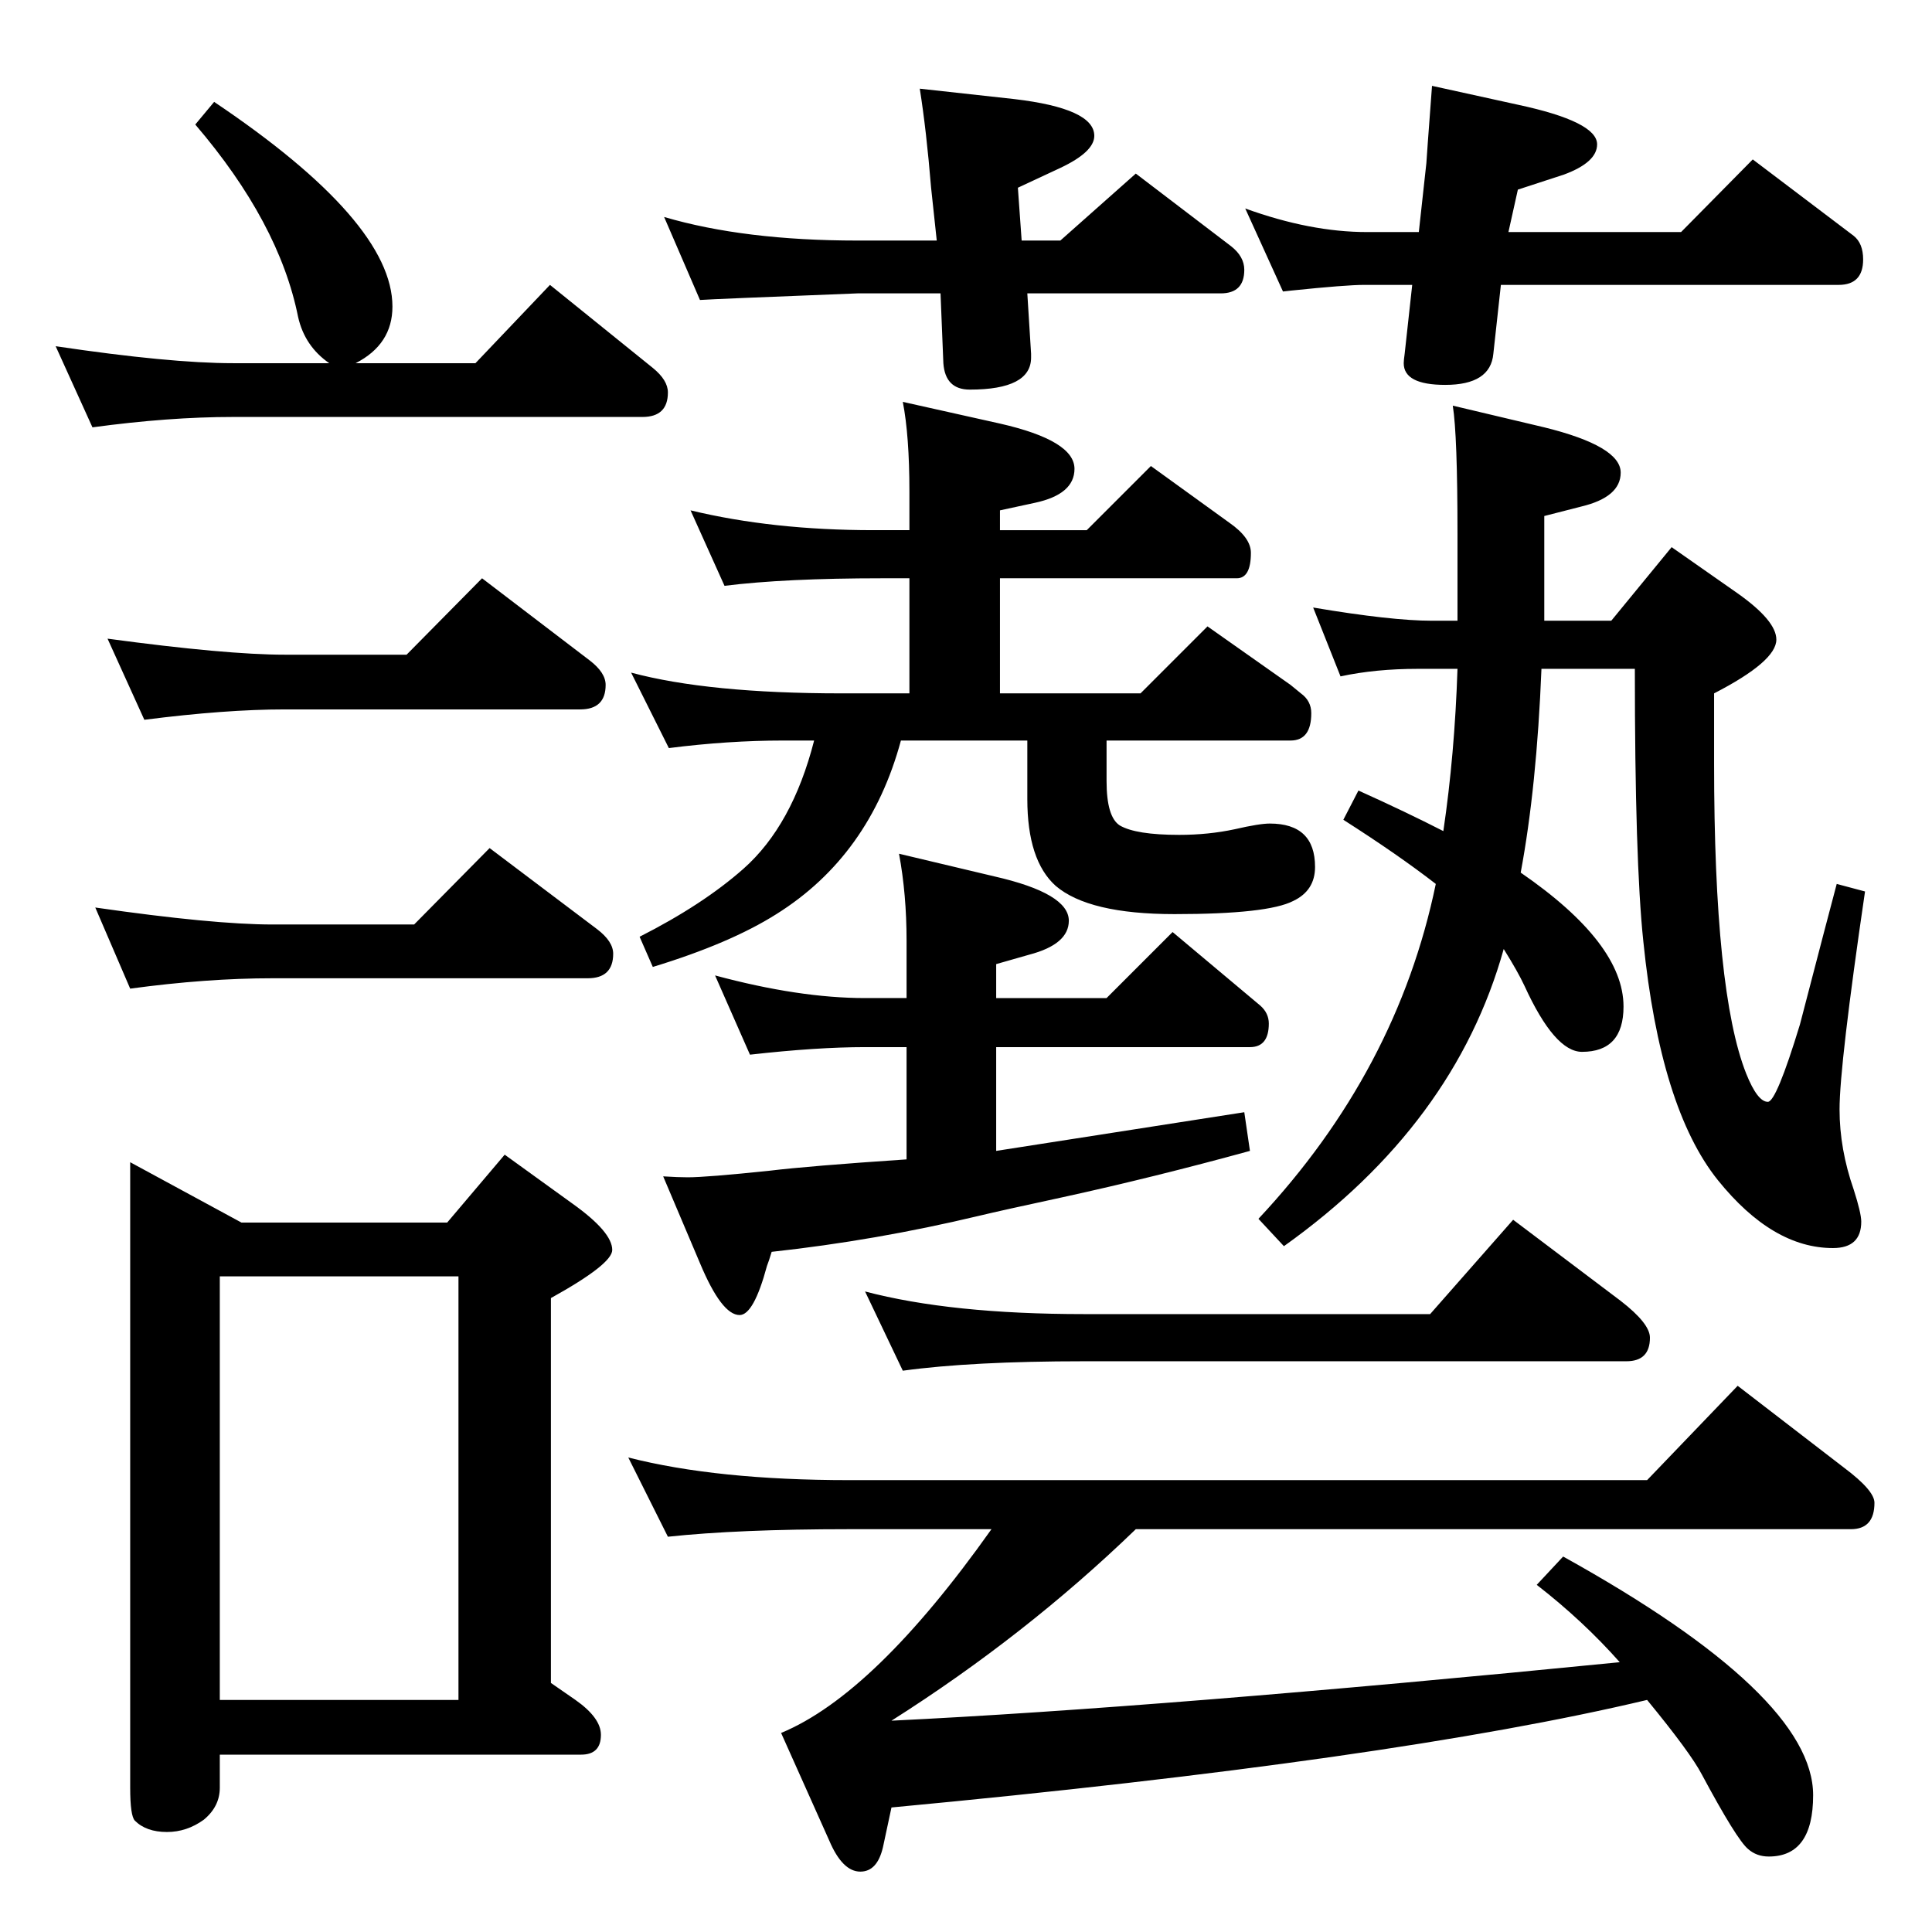 <?xml version="1.0" standalone="no"?>
<!DOCTYPE svg PUBLIC "-//W3C//DTD SVG 1.1//EN" "http://www.w3.org/Graphics/SVG/1.1/DTD/svg11.dtd" >
<svg xmlns="http://www.w3.org/2000/svg" xmlns:xlink="http://www.w3.org/1999/xlink" version="1.1" viewBox="0 -410 2048 2048">
  <g transform="matrix(1 0 0 -1 0 1638)">
   <path fill="currentColor"
d="M1612 1123q109 -75 109 -142q0 -48 -44 -48q-29 0 -61 70q-7 15 -22 39q-52 -186 -233 -315l-27 29q147 157 188 355q-40 31 -98 68l16 31q51 -23 90 -43q12 81 15 172h-42q-45 0 -82 -8l-29 73q83 -14 126 -14h27v92q0 105 -5 136l97 -23q81 -20 81 -48q0 -26 -42 -36
l-39 -10v-111h71l64 78l70 -49q41 -29 41 -49q0 -23 -66 -57v-22v-52q0 -243 34 -329q12 -30 23 -30q9 0 34 82q32 123 39 149l30 -8q-27 -184 -27 -231q0 -42 15 -85q8 -25 8 -34q0 -28 -30 -28q-64 0 -122 72q-61 76 -79 253q-9 85 -9 289h-99q-5 -125 -22 -216zM953 1143
l101 -24q79 -18 79 -47q0 -25 -42 -36l-35 -10v-36h117l70 70l93 -78q9 -8 9 -19q0 -25 -20 -25h-269v-110l263 41l6 -41q-102 -28 -198 -49q-65 -14 -90 -20q-109 -26 -219 -38q-3 -10 -5 -15q-14 -52 -29 -52q-19 0 -42 55l-39 92q16 -1 26 -1q20 0 87 7q41 5 145 12v119
h-44q-51 0 -122 -8l-37 84q89 -24 159 -24h44v61q0 49 -8 92zM957 1622l103 -23q79 -18 79 -48q0 -27 -42 -36l-37 -8v-21h92l68 68l83 -60q23 -16 23 -32q0 -27 -15 -27h-251v-122h149l71 71l88 -62l11 -9q11 -8 11 -21q0 -29 -22 -29h-195v-43q0 -38 14 -47q17 -10 63 -10
q31 0 59 6q26 6 37 6q48 0 48 -46q0 -25 -23 -36q-27 -14 -126 -14q-91 0 -126 30q-30 27 -30 92v62h-134q-33 -122 -132 -184q-49 -31 -131 -56l-14 32q67 34 110 72q52 46 75 136h-33q-58 0 -121 -8l-40 80q82 -22 223 -22h72v122h-29q-103 0 -167 -8l-36 80
q87 -21 194 -21h38v41q0 59 -7 95zM917 679q91 -24 232 -24h367l88 100l114 -86q31 -24 31 -39q0 -25 -25 -25h-575q-119 0 -192 -10zM666 503q94 -24 234 -24h846l96 100l113 -87q32 -24 32 -37q0 -28 -25 -28h-758q-117 -113 -259 -203q288 14 772 62q-39 44 -88 82l28 30
q265 -147 265 -253q0 -65 -47 -65q-13 0 -22 8q-12 10 -49 79q-12 23 -58 79q-269 -64 -801 -114l-9 -42q-6 -26 -24 -26q-19 0 -33 33l-51 114q99 41 223 216h-151q-117 0 -192 -8zM1518 1957l91 -20q84 -18 84 -42q0 -19 -35 -32l-49 -16l-10 -45h183l76 77l107 -81
q10 -8 10 -25q0 -27 -26 -27h-358l-8 -73q-3 -33 -51 -33q-44 0 -44 23q0 3 1 10l8 73h-51q-19 0 -77 -6l-9 -1l-40 88q69 -25 129 -25h55l8 73q0 2 6 82zM704 1818q85 -25 205 -25h84l-6 56q-5 61 -12 105l100 -11q85 -10 85 -39q0 -17 -36 -34l-45 -21l4 -56h41l80 71
l101 -77q14 -11 14 -25q0 -25 -25 -25h-205l4 -64v-4q0 -34 -65 -34q-26 0 -28 28l-3 74h-88q-153 -6 -167 -7zM349 1663q-26 18 -33 49q-20 100 -109 204l20 24q189 -127 189 -217q0 -40 -39 -60h127l79 83l109 -88q16 -13 16 -26q0 -26 -27 -26h-434q-68 0 -149 -11
l-39 86q121 -18 188 -18h102zM431 1354l80 81l114 -87q17 -13 17 -26q0 -26 -27 -26h-313q-63 0 -149 -11l-39 86q126 -17 188 -17h129zM439 1068l80 81l114 -86q17 -13 17 -26q0 -26 -27 -26h-334q-70 0 -151 -11l-37 86q125 -18 188 -18h150zM474 752l61 72l72 -52
q42 -30 42 -49q0 -15 -65 -51v-408l26 -18q27 -19 27 -37q0 -21 -21 -21h-383v-35q0 -20 -17 -34q-18 -13 -39 -13q-22 0 -34 12q-5 5 -5 35v663l118 -64h218zM233 246h253v449h-253v-449z" />
  </g>

</svg>
